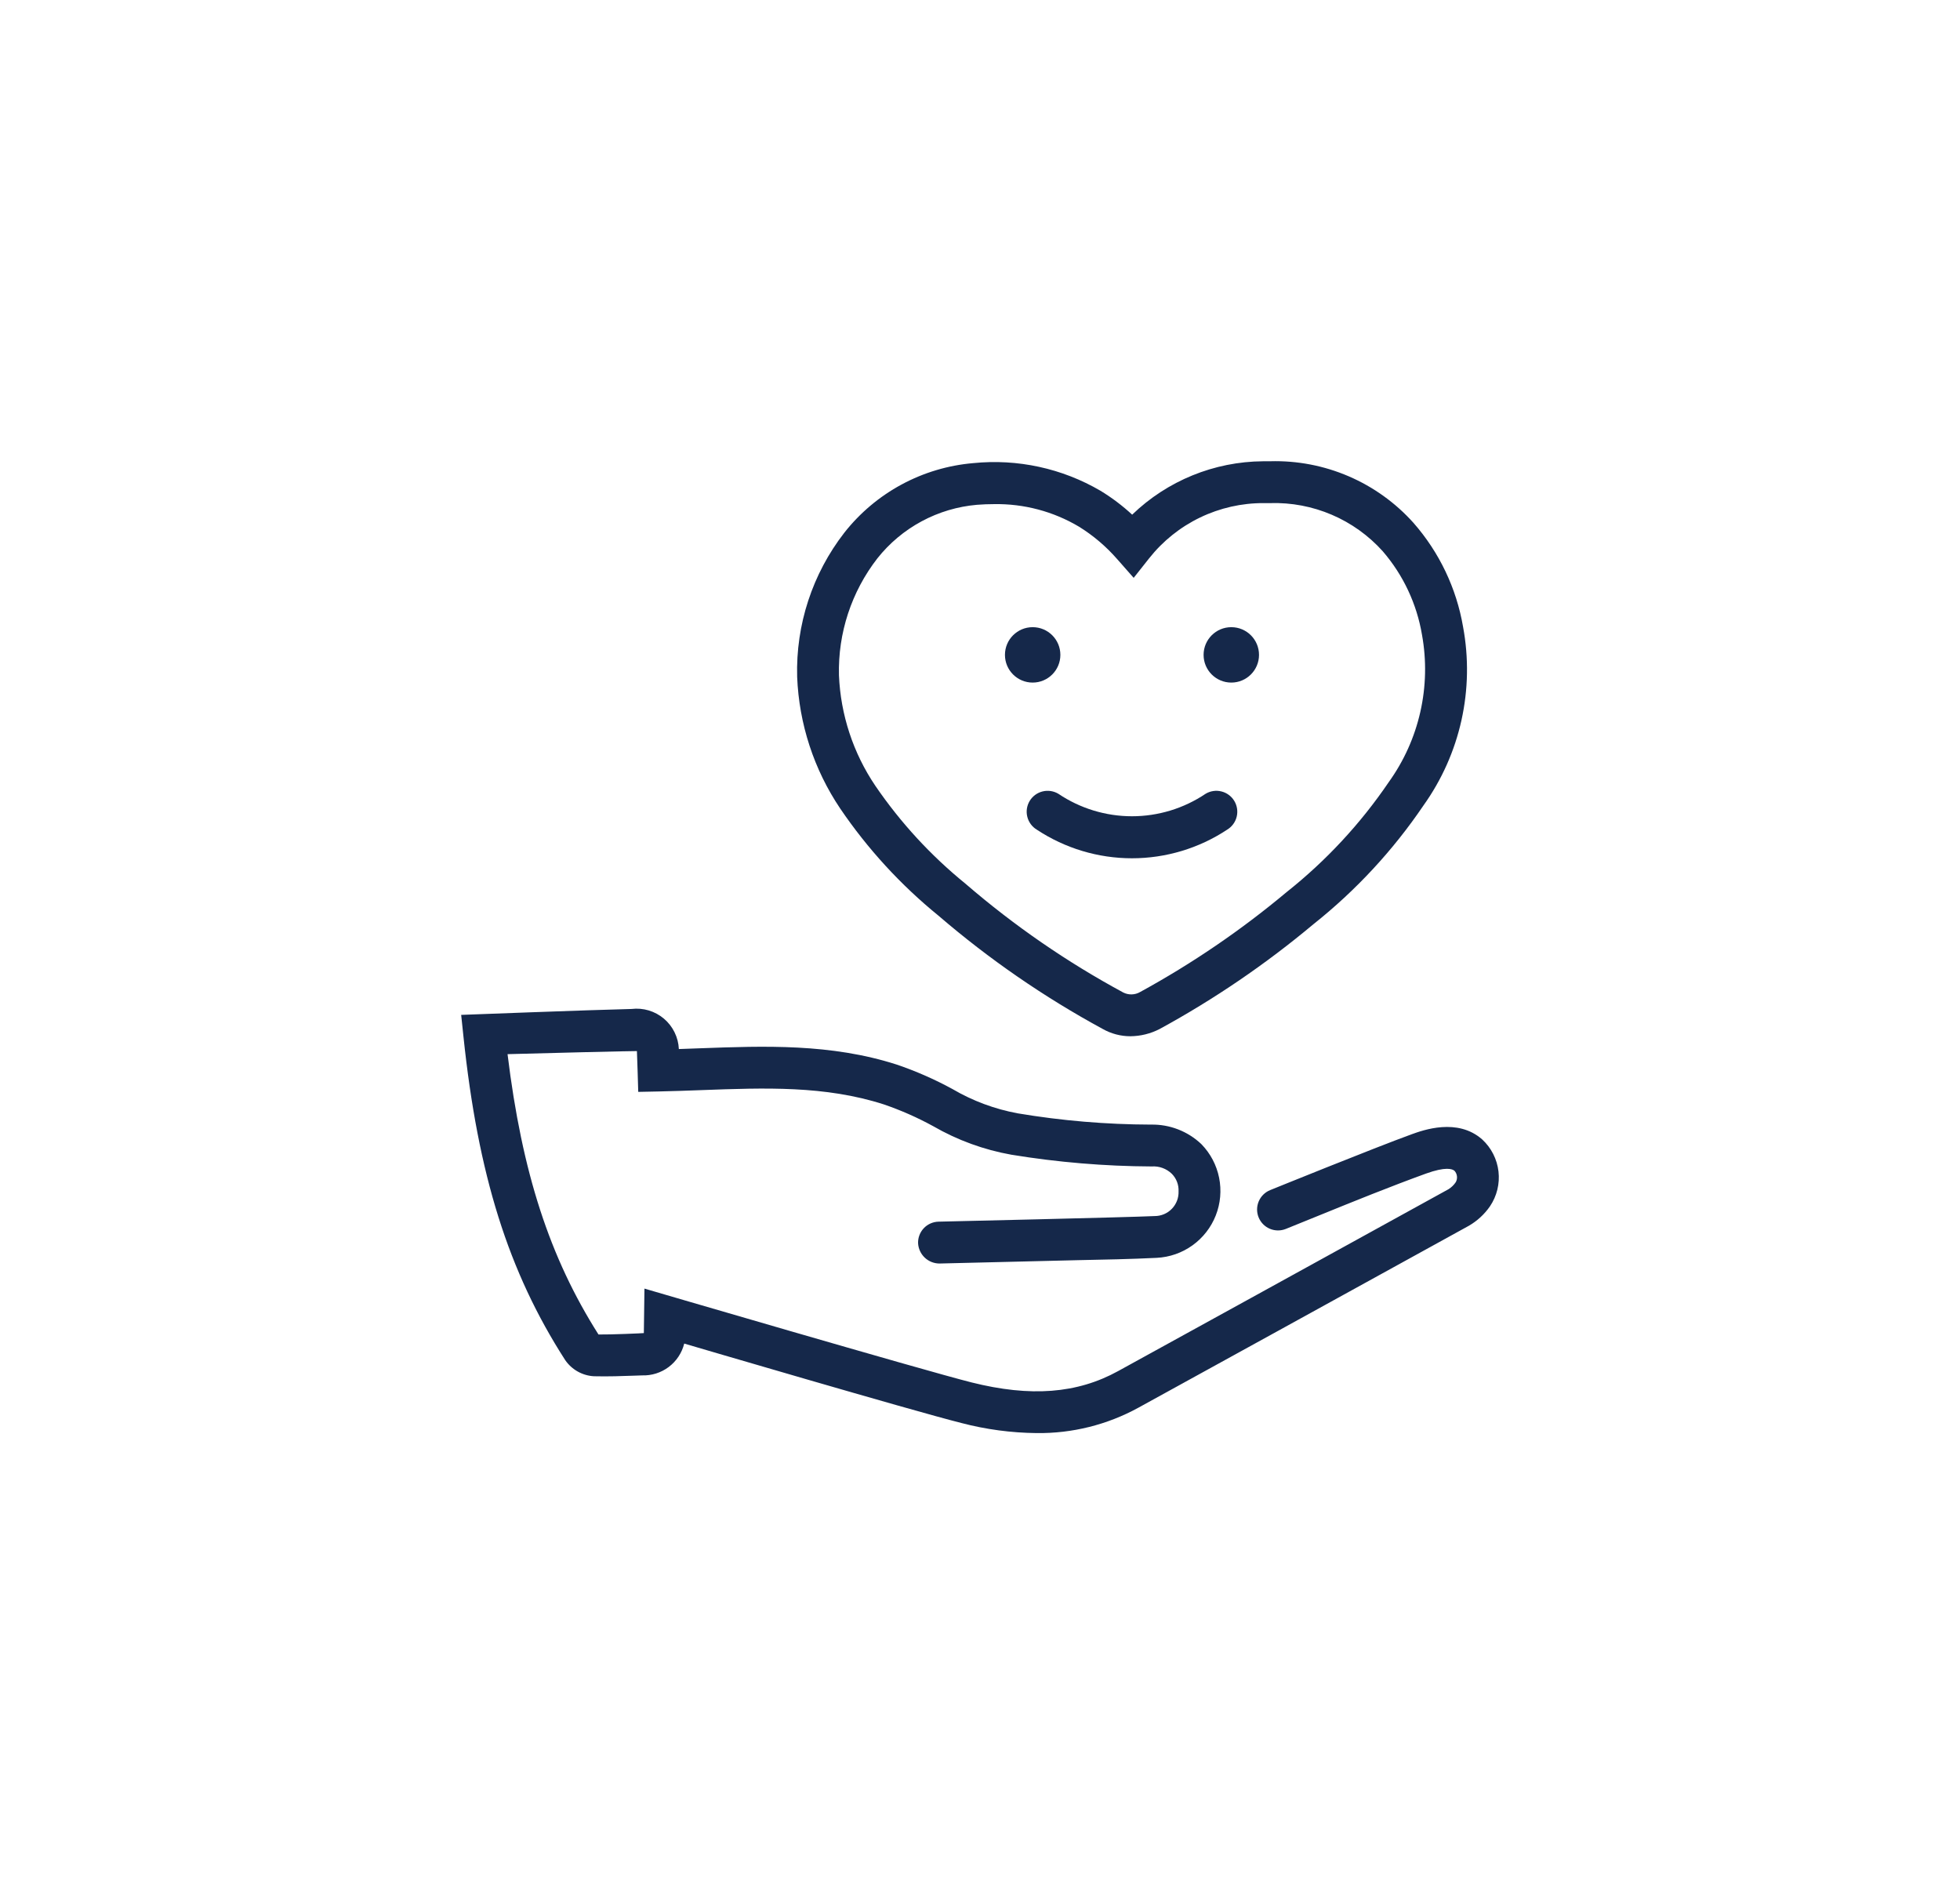 <svg width="170" height="165" viewBox="0 0 170 165" fill="none" xmlns="http://www.w3.org/2000/svg">
<g filter="url(#filter0_d)">
<path d="M128.562 98.832C126.417 96.933 123.421 98.025 122.436 98.381C119.245 99.539 110.171 103.221 110.171 103.221C109.724 103.401 109.367 103.75 109.178 104.193C108.989 104.636 108.984 105.136 109.163 105.582C109.343 106.029 109.693 106.386 110.136 106.575C110.578 106.764 111.078 106.769 111.525 106.59L114.422 105.416C117.433 104.192 120.548 102.928 123.675 101.792C125.377 101.178 125.962 101.377 126.157 101.55C126.276 101.682 126.35 101.848 126.369 102.025C126.389 102.201 126.353 102.38 126.266 102.535C126.103 102.777 125.892 102.982 125.646 103.139C119.358 106.612 96.98 118.92 96.98 118.92C93.427 120.878 89.383 121.187 84.26 119.901C80.053 118.842 55.896 111.765 55.896 111.765C55.896 111.765 55.839 115.6 55.844 115.624C55.803 115.638 52.916 115.764 51.91 115.746C47.677 109.079 45.276 101.707 44.022 91.431C46.785 91.347 55.168 91.15 55.243 91.164C55.257 91.228 55.357 94.703 55.357 94.703L57.162 94.666C58.392 94.641 59.62 94.595 60.846 94.55C66.356 94.346 71.565 94.152 76.648 95.786C78.131 96.293 79.567 96.926 80.941 97.679C83.041 98.891 85.336 99.729 87.724 100.153C91.746 100.812 95.814 101.153 99.89 101.171C100.21 101.148 100.531 101.193 100.832 101.303C101.134 101.413 101.408 101.585 101.638 101.808C101.835 102.008 101.988 102.246 102.089 102.508C102.189 102.769 102.234 103.049 102.222 103.329C102.232 103.608 102.186 103.886 102.086 104.146C101.986 104.406 101.835 104.644 101.641 104.844C101.447 105.045 101.214 105.204 100.957 105.312C100.7 105.42 100.424 105.475 100.145 105.474C97.915 105.583 81.397 105.96 81.397 105.96C81.158 105.967 80.924 106.02 80.706 106.116C80.488 106.213 80.291 106.352 80.127 106.525C79.963 106.698 79.835 106.901 79.749 107.124C79.663 107.346 79.623 107.584 79.629 107.822C79.653 108.299 79.859 108.748 80.206 109.078C80.552 109.407 81.011 109.59 81.489 109.59C81.489 109.59 92.544 109.318 93.493 109.299C95.728 109.255 98.039 109.21 100.321 109.098C101.439 109.044 102.518 108.668 103.427 108.016C104.337 107.364 105.039 106.463 105.449 105.422C105.859 104.38 105.959 103.243 105.738 102.145C105.517 101.048 104.983 100.038 104.202 99.237C103.023 98.116 101.448 97.507 99.822 97.541C95.954 97.531 92.094 97.205 88.28 96.566C86.279 96.198 84.359 95.484 82.605 94.453C81.054 93.608 79.433 92.897 77.76 92.33C72.068 90.502 66.295 90.716 60.711 90.922C60.102 90.944 59.491 90.967 58.88 90.988C58.858 90.484 58.731 89.989 58.508 89.536C58.286 89.082 57.972 88.68 57.586 88.353C57.201 88.027 56.752 87.784 56.268 87.639C55.784 87.494 55.276 87.451 54.774 87.512C51.369 87.59 40 88.025 40 88.025L40.194 89.874C41.455 101.911 44.095 110.311 49.021 117.965C49.302 118.374 49.673 118.714 50.106 118.957C50.538 119.2 51.021 119.341 51.517 119.368C52.739 119.398 53.956 119.356 55.131 119.313L55.684 119.293C56.518 119.322 57.337 119.064 58.004 118.562C58.67 118.06 59.144 117.344 59.346 116.534C60.091 116.752 79.097 122.344 83.374 123.42C85.511 123.981 87.708 124.275 89.916 124.297C92.995 124.335 96.031 123.578 98.731 122.099C98.731 122.099 121.111 109.791 127.403 106.315C128.129 105.894 128.753 105.319 129.231 104.629C129.831 103.742 130.093 102.67 129.971 101.606C129.848 100.543 129.348 99.559 128.562 98.832Z" fill="#15284A"/>
<path d="M89.567 59.203C90.895 59.203 91.971 58.127 91.971 56.8C91.971 55.472 90.895 54.397 89.567 54.397C88.24 54.397 87.164 55.472 87.164 56.8C87.164 58.127 88.24 59.203 89.567 59.203Z" fill="#15284A"/>
<path d="M106.797 59.203C108.124 59.203 109.2 58.127 109.2 56.8C109.2 55.472 108.124 54.397 106.797 54.397C105.469 54.397 104.393 55.472 104.393 56.8C104.393 58.127 105.469 59.203 106.797 59.203Z" fill="#15284A"/>
<path d="M89.31 69.466C89.061 69.879 88.986 70.373 89.102 70.84C89.217 71.307 89.513 71.71 89.925 71.959C92.374 73.578 95.246 74.442 98.182 74.442C101.118 74.442 103.99 73.578 106.439 71.959C106.851 71.71 107.148 71.308 107.263 70.84C107.379 70.373 107.303 69.879 107.055 69.466C106.806 69.054 106.403 68.758 105.936 68.643C105.468 68.527 104.974 68.602 104.562 68.851C102.676 70.12 100.455 70.797 98.182 70.797C95.909 70.797 93.688 70.12 91.802 68.851C91.39 68.603 90.896 68.528 90.429 68.643C89.962 68.758 89.559 69.055 89.31 69.466Z" fill="#15284A"/>
<path d="M81.397 79.419C85.782 83.19 90.557 86.484 95.64 89.243C96.375 89.66 97.205 89.879 98.05 89.878C98.931 89.869 99.798 89.654 100.581 89.25C105.318 86.666 109.787 83.62 113.924 80.156C117.607 77.229 120.823 73.758 123.463 69.863C125.048 67.645 126.169 65.129 126.76 62.467C127.35 59.804 127.397 57.051 126.899 54.37C126.326 51.023 124.836 47.9 122.596 45.348C121.038 43.61 119.12 42.232 116.975 41.309C114.831 40.387 112.511 39.942 110.177 40.006L109.549 40.008C105.311 40.038 101.247 41.696 98.198 44.639C97.355 43.859 96.436 43.165 95.454 42.568C92.12 40.619 88.253 39.779 84.411 40.169C82.234 40.355 80.119 40.987 78.197 42.024C76.275 43.062 74.586 44.483 73.235 46.2C70.463 49.77 69.016 54.191 69.141 58.709C69.303 62.789 70.597 66.743 72.877 70.13C75.25 73.624 78.12 76.754 81.397 79.419ZM76.099 48.429C77.147 47.107 78.453 46.013 79.939 45.214C81.425 44.415 83.058 43.928 84.739 43.783C85.241 43.743 85.733 43.725 86.215 43.725C88.806 43.68 91.358 44.357 93.585 45.68C94.822 46.447 95.936 47.393 96.893 48.489L98.329 50.119L99.678 48.415C100.863 46.919 102.373 45.711 104.093 44.883C105.813 44.055 107.699 43.629 109.608 43.636H110.177C112.008 43.581 113.829 43.926 115.513 44.647C117.197 45.367 118.703 46.446 119.928 47.808C121.707 49.869 122.886 52.378 123.337 55.063C123.738 57.277 123.688 59.549 123.192 61.744C122.697 63.939 121.764 66.012 120.451 67.839C118 71.447 115.015 74.661 111.598 77.372C107.656 80.672 103.398 83.576 98.887 86.042C98.666 86.17 98.416 86.241 98.161 86.248C97.906 86.255 97.653 86.199 97.425 86.083C92.554 83.452 87.982 80.302 83.788 76.689L83.758 76.662C80.746 74.219 78.105 71.352 75.918 68.149C74.001 65.311 72.91 61.996 72.767 58.573C72.674 54.909 73.851 51.325 76.099 48.429Z" fill="#15284A"/>
</g>
<defs>
<filter id="filter0_d" x="0" y="0" width="170" height="164.298" filterUnits="userSpaceOnUse" color-interpolation-filters="sRGB">
<feFlood flood-opacity="0" result="BackgroundImageFix"/>
<feColorMatrix in="SourceAlpha" type="matrix" values="0 0 0 0 0 0 0 0 0 0 0 0 0 0 0 0 0 0 127 0"/>
<feOffset/>
<feGaussianBlur stdDeviation="20"/>
<feColorMatrix type="matrix" values="0 0 0 0 0 0 0 0 0 0 0 0 0 0 0 0 0 0 0.1 0"/>
<feBlend mode="normal" in2="BackgroundImageFix" result="effect1_dropShadow"/>
<feBlend mode="normal" in="SourceGraphic" in2="effect1_dropShadow" result="shape"/>
</filter>
</defs>
</svg>
